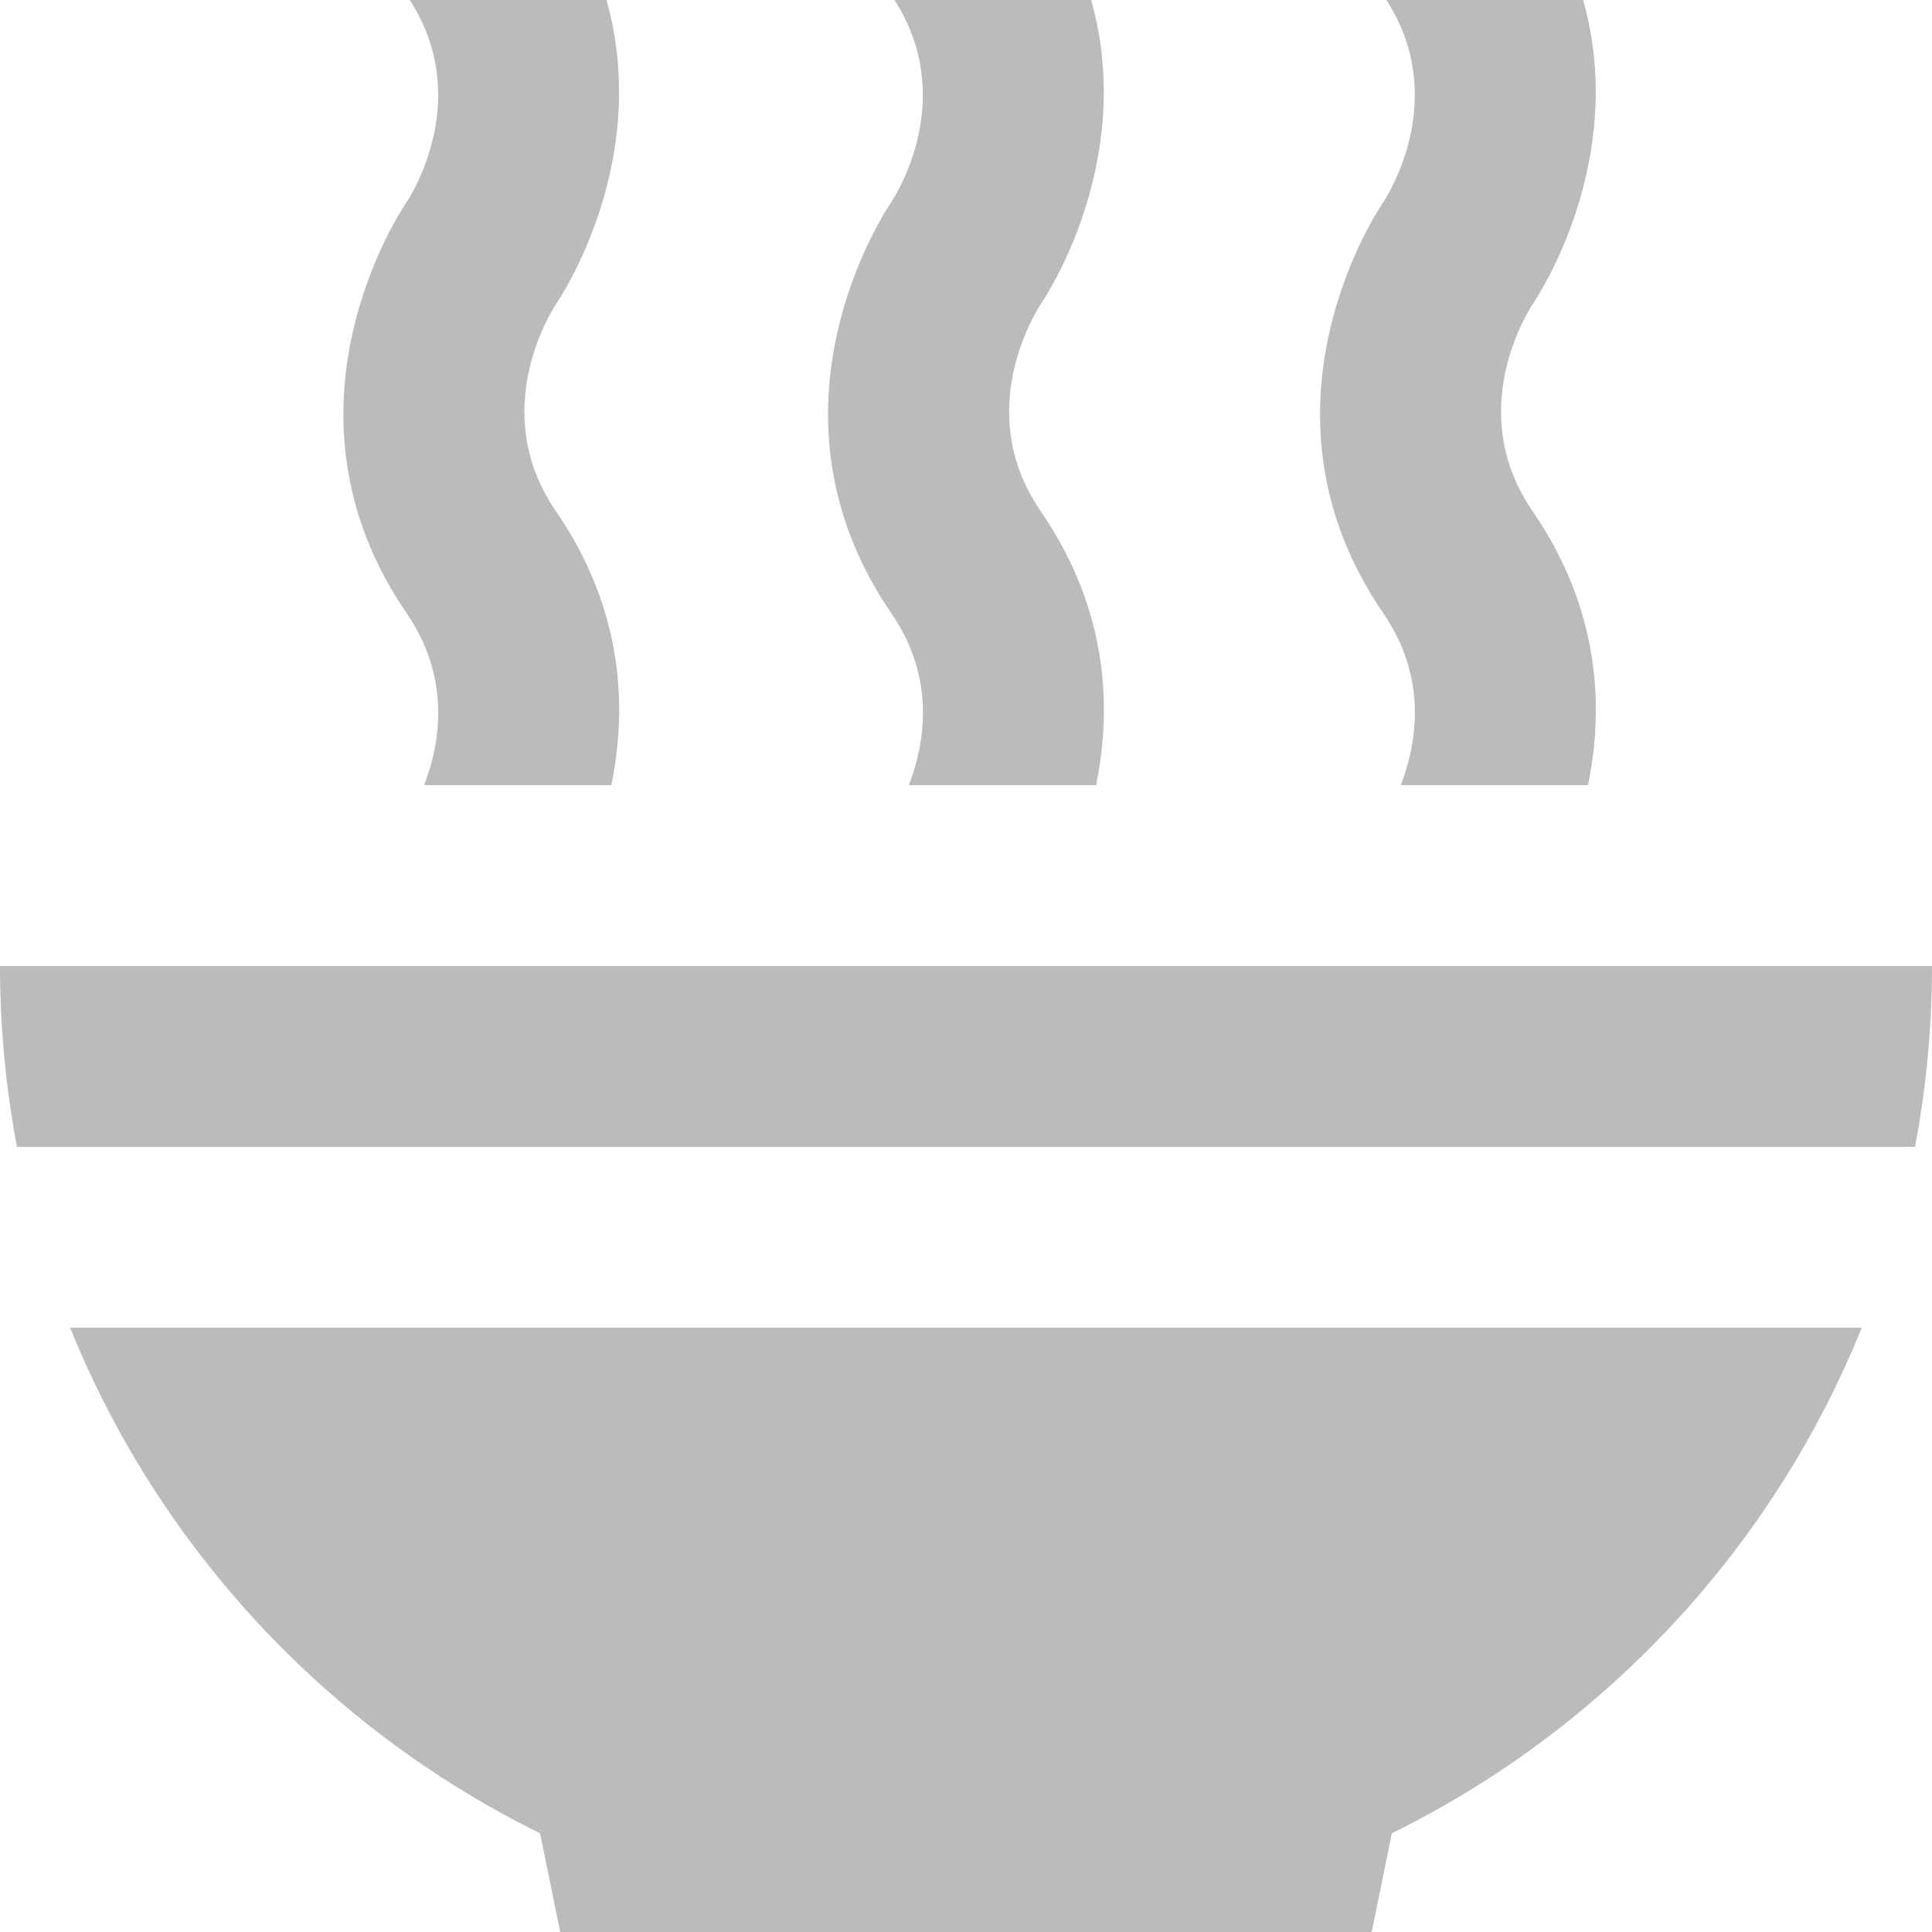 <?xml version="1.0" encoding="UTF-8"?><svg xmlns="http://www.w3.org/2000/svg" viewBox="0 0 288 288"><defs><style>.c{fill:none;}.d{fill:#bbb;}</style></defs><g id="a"><rect class="c" width="288" height="288"/></g><g id="b"><g><path class="d" d="M0,144c0,9.22,.88,18.23,2.53,26.96H285.47c1.66-8.74,2.53-17.75,2.53-26.96H0Z"/><path class="d" d="M80.5,273.28h0l3.01,14.72h120.97l3-14.72h0c31.66-15.58,56.75-42.45,70.05-75.36H10.45c13.3,32.9,38.39,59.78,70.05,75.36Z"/></g><path class="d" d="M60.63,91.44c6.77,9.86,4.87,19.71,2.59,25.6h27.91c2.33-11.3,1.93-26.01-8.27-40.86-10.05-14.64-.99-29.29,.07-30.91l-.07,.11C83.56,44.35,97.16,24.04,90.41,0h-29.33c9.31,14.41,.53,28.63-.52,30.22l.07-.11c-.86,1.25-20.81,31.01,0,61.32Z"/><path class="d" d="M132.89,91.44c6.77,9.86,4.87,19.71,2.59,25.6h27.91c2.33-11.3,1.93-26.01-8.27-40.86-10.05-14.64-.99-29.29,.07-30.91l-.07,.11C155.82,44.35,169.42,24.04,162.66,0h-29.33c9.31,14.41,.53,28.63-.52,30.22l.07-.11c-.86,1.25-20.81,31.01,0,61.32Z"/><path class="d" d="M206.22,91.44c6.77,9.86,4.87,19.71,2.59,25.6h27.91c2.33-11.3,1.93-26.01-8.27-40.86-10.05-14.64-.99-29.29,.07-30.91l-.07,.11C229.15,44.35,242.75,24.04,236,0h-29.33c9.31,14.41,.53,28.63-.52,30.22l.07-.11c-.86,1.25-20.81,31.01,0,61.32Z"/></g></svg>